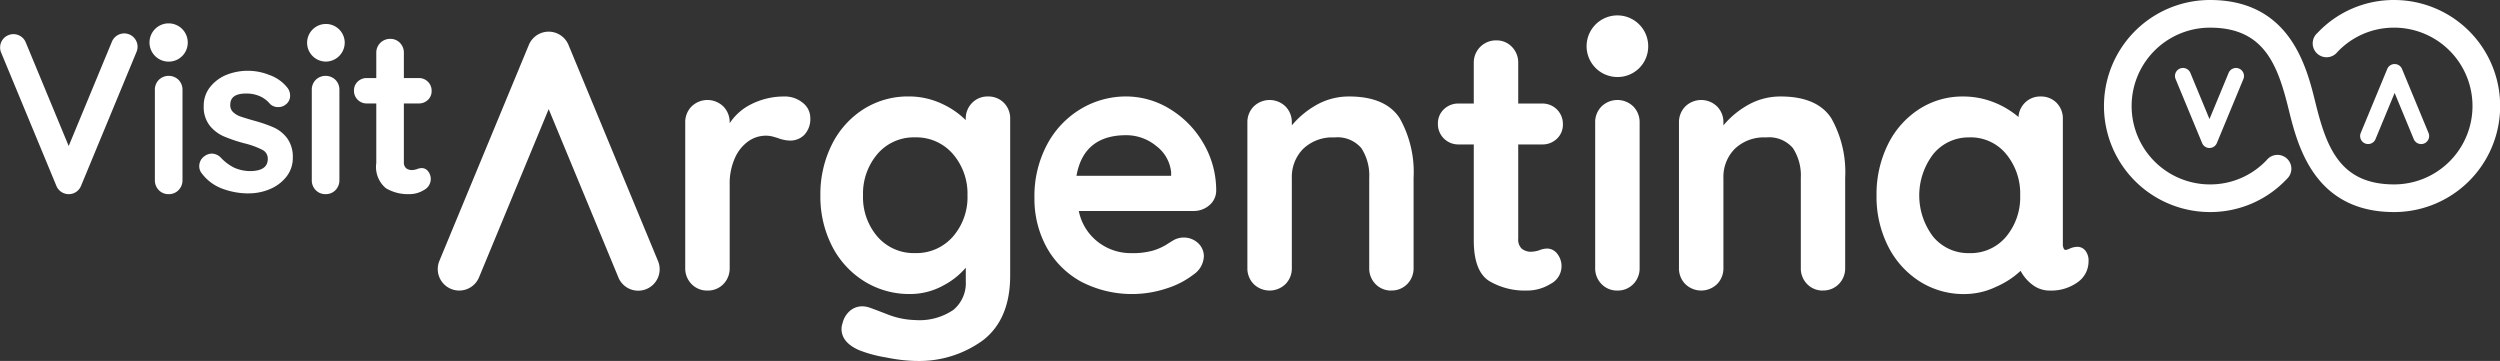 <svg id="Group_112" data-name="Group 112" xmlns="http://www.w3.org/2000/svg" xmlns:xlink="http://www.w3.org/1999/xlink" width="252.558" height="36.464" viewBox="0 0 252.558 36.464">
  <rect x="0" y="0" width="252.558" height="36.464" fill="#333333" stroke="none"/>
  <defs>
    <clipPath id="clip-path">
      <rect id="Rectangle_78" data-name="Rectangle 78" width="252.558" height="36.464" fill="none"/>
    </clipPath>
  </defs>
  <g id="Group_111" data-name="Group 111" clip-path="url(#clip-path)">
    <path id="Path_132" data-name="Path 132" d="M141.224,14.715a1.9,1.9,0,1,1,1.932-1.9,1.917,1.917,0,0,1-1.932,1.9" transform="translate(-108.331 -8.494)" fill="#fff"/>
    <path id="Path_133" data-name="Path 133" d="M143.107,46.428a1.339,1.339,0,0,1-1-.407,1.4,1.4,0,0,1-.395-1.008V35.894a1.4,1.4,0,0,1,.395-1.008,1.429,1.429,0,0,1,2,0,1.4,1.4,0,0,1,.395,1.008v9.118a1.4,1.4,0,0,1-.395,1.008,1.341,1.341,0,0,1-1,.407" transform="translate(-110.214 -26.815)" fill="#fff"/>
    <path id="Path_134" data-name="Path 134" d="M6.94,31.427A1.341,1.341,0,0,1,5.7,30.6L.1,17.09a1.346,1.346,0,0,1,2.486-1.03L6.94,26.566l4.368-10.545a1.345,1.345,0,1,1,2.486,1.03L8.183,30.6a1.341,1.341,0,0,1-1.243.83" transform="translate(0 -11.814)" fill="#fff"/>
    <path id="Path_135" data-name="Path 135" d="M69.906,28.106a1.339,1.339,0,0,1-1-.407,1.4,1.4,0,0,1-.395-1.009V17.572a1.4,1.4,0,0,1,.395-1.008,1.428,1.428,0,0,1,2,0,1.4,1.4,0,0,1,.395,1.008V26.69A1.4,1.4,0,0,1,70.9,27.7a1.341,1.341,0,0,1-1,.407m1.932-15.289a1.932,1.932,0,1,0-1.932,1.9,1.917,1.917,0,0,0,1.932-1.9" transform="translate(-52.865 -8.493)" fill="#fff"/>
    <path id="Path_136" data-name="Path 136" d="M95.595,44.549a7.583,7.583,0,0,1-2.74-.49,4.6,4.6,0,0,1-2.084-1.591,1.143,1.143,0,0,1-.212-.7,1.229,1.229,0,0,1,.6-1.028,1.243,1.243,0,0,1,.679-.211,1.318,1.318,0,0,1,.932.44,4.609,4.609,0,0,0,1.36,1,4.063,4.063,0,0,0,1.7.325c1.112-.043,1.653-.447,1.653-1.234a.984.984,0,0,0-.55-.912,8.239,8.239,0,0,0-1.805-.656,15.9,15.9,0,0,1-2.1-.71,3.77,3.77,0,0,1-1.417-1.09,3.044,3.044,0,0,1-.6-1.975,3,3,0,0,1,.622-1.886,4.084,4.084,0,0,1,1.616-1.235,5.835,5.835,0,0,1,4.39-.012,4.005,4.005,0,0,1,1.8,1.258,1.3,1.3,0,0,1,.3.837,1.1,1.1,0,0,1-.446.893,1.183,1.183,0,0,1-.749.258,1.145,1.145,0,0,1-.844-.329A2.771,2.771,0,0,0,96.7,34.74a3.349,3.349,0,0,0-1.4-.281c-1.083,0-1.609.375-1.609,1.145a.965.965,0,0,0,.288.734,2.057,2.057,0,0,0,.759.448c.314.109.762.246,1.332.407a14.8,14.8,0,0,1,2,.688,3.5,3.5,0,0,1,1.374,1.1,3.18,3.18,0,0,1,.566,1.962,3.026,3.026,0,0,1-.655,1.931,4.136,4.136,0,0,1-1.672,1.246,5.408,5.408,0,0,1-2.091.425" transform="translate(-70.43 -25.011)" fill="#fff"/>
    <path id="Path_137" data-name="Path 137" d="M166.45,33.349a4.367,4.367,0,0,1-2.344-.6,2.8,2.8,0,0,1-.97-2.542V24.186h-.947a1.276,1.276,0,0,1-1.306-1.305,1.206,1.206,0,0,1,.375-.9,1.289,1.289,0,0,1,.931-.362h.947V19.077a1.389,1.389,0,0,1,1.415-1.416,1.315,1.315,0,0,1,.977.407,1.4,1.4,0,0,1,.395,1.008V21.62h1.5a1.276,1.276,0,0,1,1.305,1.305,1.208,1.208,0,0,1-.374.9,1.291,1.291,0,0,1-.931.362h-1.5V30.1a.784.784,0,0,0,.219.621.916.916,0,0,0,.617.193,1.837,1.837,0,0,0,.467-.086,1.377,1.377,0,0,1,.527-.113.8.8,0,0,1,.616.322h0a1.249,1.249,0,0,1-.413,1.892,2.784,2.784,0,0,1-1.5.419" transform="translate(-125.123 -13.735)" fill="#fff"/>
    <path id="Path_138" data-name="Path 138" d="M313.687,63.455a2.158,2.158,0,0,1-1.609-.656,2.247,2.247,0,0,1-.636-1.625V46.487a2.248,2.248,0,0,1,.636-1.624,2.3,2.3,0,0,1,3.218,0,2.25,2.25,0,0,1,.636,1.624v.066a5.533,5.533,0,0,1,2.186-1.925,7.357,7.357,0,0,1,3.321-.776,2.841,2.841,0,0,1,1.867.63,1.918,1.918,0,0,1,.769,1.508,2.319,2.319,0,0,1-.6,1.734,1.992,1.992,0,0,1-1.429.582,3.663,3.663,0,0,1-1.248-.256c-.067-.021-.225-.069-.472-.139a2.8,2.8,0,0,0-.77-.1,3.069,3.069,0,0,0-1.717.55,4.064,4.064,0,0,0-1.366,1.68,6.267,6.267,0,0,0-.54,2.708v8.429A2.249,2.249,0,0,1,315.3,62.8a2.158,2.158,0,0,1-1.609.656" transform="translate(-242.218 -34.104)" fill="#fff"/>
    <path id="Path_139" data-name="Path 139" d="M382.451,70.567a16.92,16.92,0,0,1-2.955-.358,13.134,13.134,0,0,1-2.675-.719c-1.2-.514-1.808-1.242-1.808-2.164a1.939,1.939,0,0,1,.112-.6,2.31,2.31,0,0,1,.766-1.243,1.878,1.878,0,0,1,1.189-.433,2.247,2.247,0,0,1,.711.112c.055.013.307.1,1.765.659a8.2,8.2,0,0,0,2.894.615,6.1,6.1,0,0,0,3.86-1.024,3.511,3.511,0,0,0,1.257-2.883V61.147a7.624,7.624,0,0,1-2.2,1.759,6.969,6.969,0,0,1-3.451.9,8.605,8.605,0,0,1-4.593-1.279,8.987,8.987,0,0,1-3.259-3.546,10.955,10.955,0,0,1-1.186-5.137,11.2,11.2,0,0,1,1.168-5.154,8.929,8.929,0,0,1,3.2-3.564,8.37,8.37,0,0,1,4.523-1.28,7.89,7.89,0,0,1,3.426.758,8.321,8.321,0,0,1,2.366,1.634V46.13a2.249,2.249,0,0,1,.636-1.624,2.159,2.159,0,0,1,1.609-.656,2.191,2.191,0,0,1,1.608.637,2.235,2.235,0,0,1,.637,1.643V61.956c0,2.915-.918,5.1-2.728,6.507a10.948,10.948,0,0,1-6.878,2.1m0-22.583a4.824,4.824,0,0,0-3.793,1.669,6.167,6.167,0,0,0-1.466,4.194,6.1,6.1,0,0,0,1.466,4.176,4.847,4.847,0,0,0,3.793,1.652,4.9,4.9,0,0,0,3.811-1.652,6.055,6.055,0,0,0,1.483-4.176,6.123,6.123,0,0,0-1.483-4.194,4.879,4.879,0,0,0-3.811-1.669" transform="translate(-290 -34.103)" fill="#fff"/>
    <path id="Path_140" data-name="Path 140" d="M861.735,63.81a8.273,8.273,0,0,1-4.5-1.28,8.994,8.994,0,0,1-3.187-3.546,11.089,11.089,0,0,1-1.168-5.136,11.338,11.338,0,0,1,1.15-5.153,8.9,8.9,0,0,1,3.151-3.564,8.068,8.068,0,0,1,4.417-1.28,8.4,8.4,0,0,1,3.243.631,8.715,8.715,0,0,1,2.379,1.443,2.215,2.215,0,0,1,.628-1.418,2.159,2.159,0,0,1,1.609-.656,2.19,2.19,0,0,1,1.608.637,2.236,2.236,0,0,1,.637,1.643V58.756a.977.977,0,0,0,.092.463c.068.123.139.138.187.138a1.572,1.572,0,0,0,.436-.151,1.97,1.97,0,0,1,.773-.169,1.021,1.021,0,0,1,.776.375,1.593,1.593,0,0,1,.331,1.088,2.557,2.557,0,0,1-1.13,2.134,4.529,4.529,0,0,1-2.751.822,2.839,2.839,0,0,1-1.793-.593,4.22,4.22,0,0,1-1.19-1.4,8.557,8.557,0,0,1-2.461,1.606,7.387,7.387,0,0,1-3.231.74m.534-15.825a4.6,4.6,0,0,0-3.65,1.668,6.872,6.872,0,0,0-.017,8.373,4.609,4.609,0,0,0,3.667,1.65,4.662,4.662,0,0,0,3.685-1.651,6.191,6.191,0,0,0,1.431-4.177,6.263,6.263,0,0,0-1.431-4.2,4.642,4.642,0,0,0-3.685-1.668" transform="translate(-663.306 -34.103)" fill="#fff"/>
    <path id="Path_141" data-name="Path 141" d="M201.131,40.537a2.168,2.168,0,0,1-2-3l9.038-21.819a2.167,2.167,0,0,1,4,0l9.012,21.756a2.167,2.167,0,1,1-4,1.659l-7.01-16.923L203.135,39.2a2.161,2.161,0,0,1-2,1.338Z" transform="translate(-154.741 -11.186)" fill="#fff"/>
    <path id="Path_142" data-name="Path 142" d="M487.261,48.637a9.73,9.73,0,0,0-3.363-3.489,8.455,8.455,0,0,0-4.486-1.3,8.881,8.881,0,0,0-4.537,1.242,9.24,9.24,0,0,0-3.42,3.581,11.064,11.064,0,0,0-1.294,5.424,10.161,10.161,0,0,0,1.223,4.979,8.833,8.833,0,0,0,3.475,3.475,11.139,11.139,0,0,0,8.679.684,8.64,8.64,0,0,0,2.7-1.4A2.334,2.334,0,0,0,487.276,60a1.82,1.82,0,0,0-.566-1.323,2.129,2.129,0,0,0-2.625-.23q-.179.107-.66.411a5.853,5.853,0,0,1-1.273.557,7.576,7.576,0,0,1-2.242.261,5.378,5.378,0,0,1-3.381-1.168,5.24,5.24,0,0,1-1.887-3.091h11.6a2.382,2.382,0,0,0,1.565-.559,1.945,1.945,0,0,0,.716-1.472,9.427,9.427,0,0,0-1.26-4.75m-12.856,3.225.025-.132c.507-2.632,2.183-3.966,4.981-3.966a4.745,4.745,0,0,1,3.057,1.092,3.8,3.8,0,0,1,1.5,2.636v.371Z" transform="translate(-365.658 -34.104)" fill="#fff"/>
    <path id="Path_143" data-name="Path 143" d="M581.509,63.455A2.156,2.156,0,0,1,579.9,62.8a2.246,2.246,0,0,1-.636-1.625v-9.1a5.041,5.041,0,0,0-.8-3.011,3.163,3.163,0,0,0-2.72-1.075,4.25,4.25,0,0,0-3.157,1.158,4.019,4.019,0,0,0-1.141,2.927v9.1a2.25,2.25,0,0,1-.636,1.625,2.3,2.3,0,0,1-3.218,0,2.248,2.248,0,0,1-.636-1.625V46.487a2.249,2.249,0,0,1,.636-1.624,2.3,2.3,0,0,1,3.218,0,2.251,2.251,0,0,1,.636,1.624v.283a8.9,8.9,0,0,1,2.339-1.979,6.64,6.64,0,0,1,3.453-.94c2.447,0,4.166.741,5.108,2.2a11.091,11.091,0,0,1,1.4,6.017v9.1a2.249,2.249,0,0,1-.636,1.625,2.159,2.159,0,0,1-1.609.656" transform="translate(-440.941 -34.104)" fill="#fff"/>
    <path id="Path_144" data-name="Path 144" d="M662.485,43.632a7.031,7.031,0,0,1-3.775-.959c-1.038-.646-1.564-2.024-1.564-4.1v-9.7h-1.525a2.056,2.056,0,0,1-2.1-2.1,1.944,1.944,0,0,1,.6-1.449,2.078,2.078,0,0,1,1.5-.583h1.525v-4.1a2.237,2.237,0,0,1,2.281-2.28,2.119,2.119,0,0,1,1.573.656,2.251,2.251,0,0,1,.636,1.624v4.1h2.414a2.056,2.056,0,0,1,2.1,2.1,1.945,1.945,0,0,1-.6,1.449,2.077,2.077,0,0,1-1.5.583h-2.414V38.4a1.262,1.262,0,0,0,.352,1,1.476,1.476,0,0,0,.994.311,2.962,2.962,0,0,0,.752-.138,2.214,2.214,0,0,1,.848-.182,1.294,1.294,0,0,1,.992.519,2.012,2.012,0,0,1-.666,3.047,4.486,4.486,0,0,1-2.424.675" transform="translate(-508.26 -14.281)" fill="#fff"/>
    <path id="Path_145" data-name="Path 145" d="M724.25,35.188a2.156,2.156,0,0,1-1.609-.656A2.246,2.246,0,0,1,722,32.907V18.22a2.248,2.248,0,0,1,.637-1.625,2.3,2.3,0,0,1,3.217,0,2.251,2.251,0,0,1,.636,1.625V32.907a2.249,2.249,0,0,1-.636,1.625,2.158,2.158,0,0,1-1.609.656m3.112-24.627a3.112,3.112,0,1,0-3.112,3.056,3.088,3.088,0,0,0,3.112-3.056" transform="translate(-560.85 -5.837)" fill="#fff"/>
    <path id="Path_146" data-name="Path 146" d="M777.667,63.455a2.156,2.156,0,0,1-1.609-.656,2.246,2.246,0,0,1-.636-1.625v-9.1a5.043,5.043,0,0,0-.8-3.011,3.163,3.163,0,0,0-2.72-1.075,4.251,4.251,0,0,0-3.157,1.158,4.019,4.019,0,0,0-1.142,2.927v9.1a2.249,2.249,0,0,1-.636,1.625,2.3,2.3,0,0,1-3.218,0,2.248,2.248,0,0,1-.636-1.625V46.487a2.25,2.25,0,0,1,.636-1.624,2.3,2.3,0,0,1,3.218,0,2.251,2.251,0,0,1,.636,1.624v.283a8.906,8.906,0,0,1,2.339-1.979,6.64,6.64,0,0,1,3.454-.94c2.447,0,4.165.741,5.107,2.2a11.09,11.09,0,0,1,1.4,6.017v9.1a2.248,2.248,0,0,1-.636,1.625,2.16,2.16,0,0,1-1.609.656" transform="translate(-593.498 -34.104)" fill="#fff"/>
    <path id="Path_147" data-name="Path 147" d="M985.634,0a10.593,10.593,0,0,0-7.754,3.334A1.4,1.4,0,1,0,979.9,5.258a7.831,7.831,0,0,1,5.732-2.465,7.918,7.918,0,0,1,0,15.836c-5.467,0-6.833-3.737-7.947-8.253C976.793,6.75,975.128,0,967.032,0a10.711,10.711,0,0,0,0,21.422,10.593,10.593,0,0,0,7.754-3.333,1.4,1.4,0,1,0-2.022-1.924,7.83,7.83,0,0,1-5.732,2.465,7.918,7.918,0,0,1,0-15.836c5.467,0,6.833,3.737,7.947,8.253.894,3.626,2.559,10.376,10.655,10.376a10.711,10.711,0,0,0,0-21.422" transform="translate(-743.771)" fill="#fff"/>
    <path id="Path_148" data-name="Path 148" d="M992.04,38.959a.805.805,0,0,1-.746-.5L988.619,32a.808.808,0,1,1,1.493-.618l1.928,4.654,1.935-4.673a.808.808,0,0,1,1.493.618l-2.682,6.475a.805.805,0,0,1-.746.5" transform="translate(-768.83 -24.007)" fill="#fff"/>
    <path id="Path_149" data-name="Path 149" d="M1076.162,29.109a.806.806,0,0,1,.746.5l2.674,6.456a.808.808,0,1,1-1.493.618l-1.927-4.654-1.936,4.673a.808.808,0,0,1-1.493-.618l2.682-6.475a.806.806,0,0,1,.747-.5" transform="translate(-834.248 -22.639)" fill="#fff"/>
  </g>
</svg>
